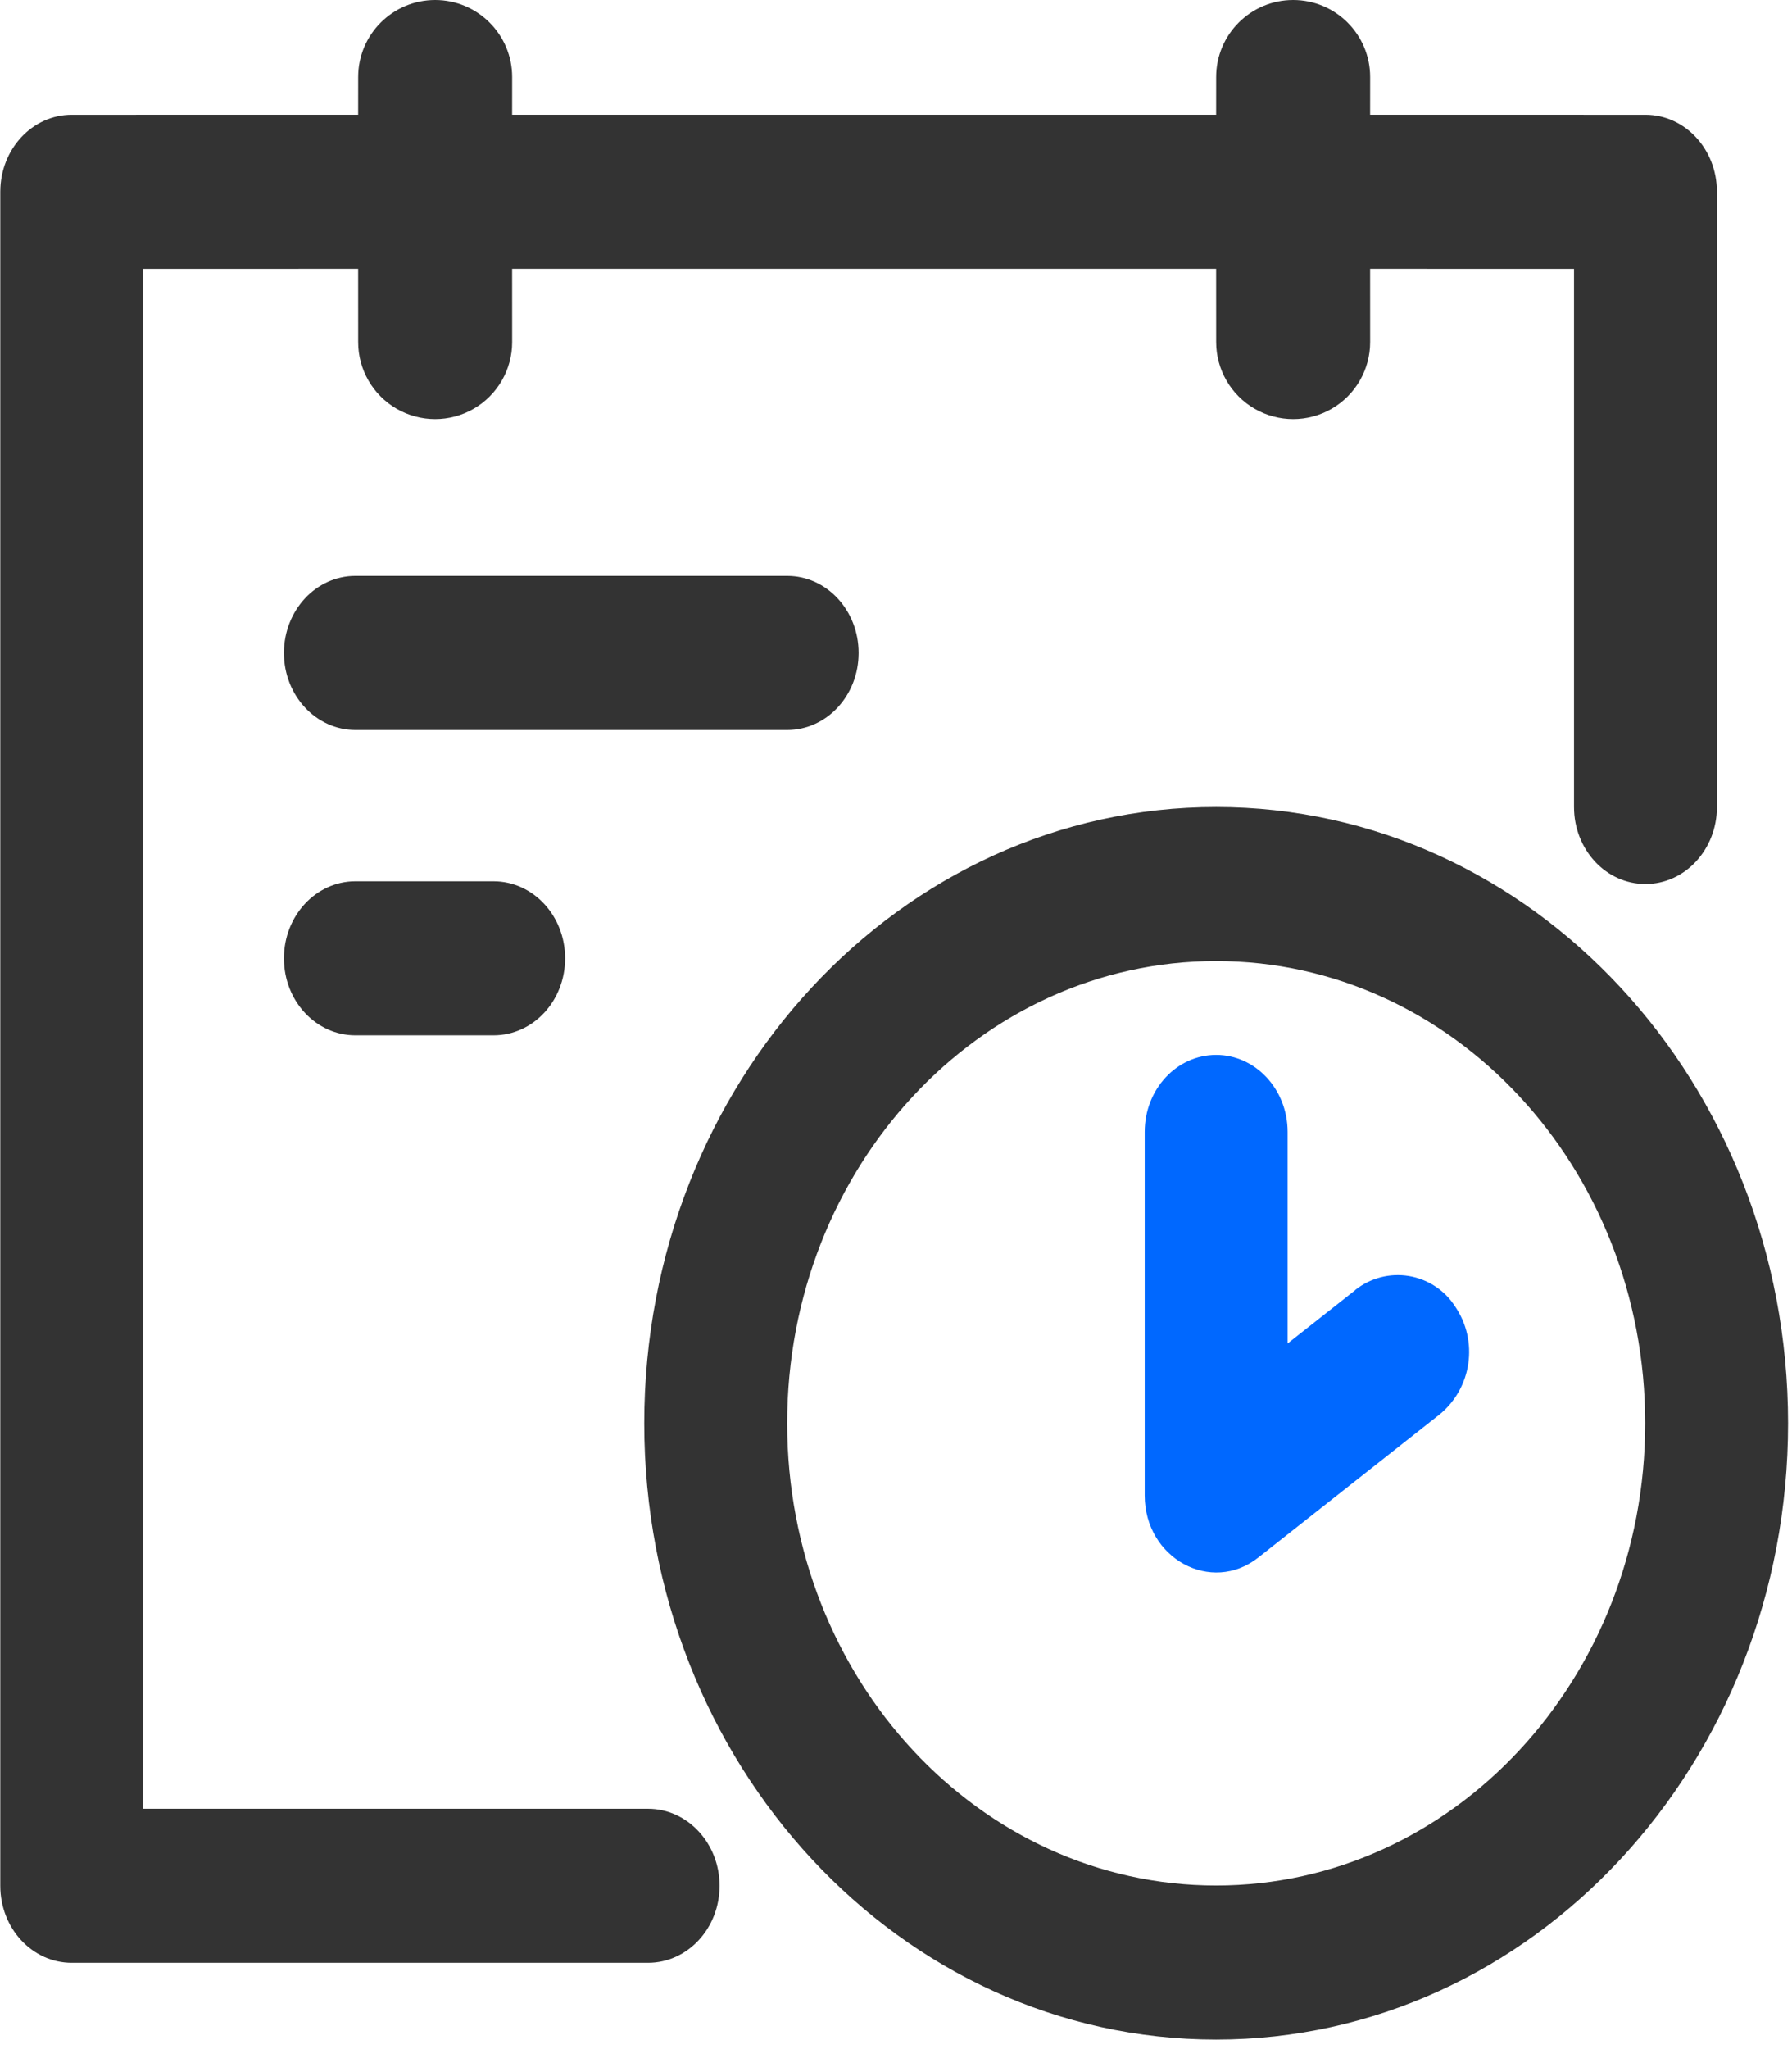 <?xml version="1.0" encoding="UTF-8"?>
<svg width="56px" height="64px" viewBox="0 0 56 64" version="1.1" xmlns="http://www.w3.org/2000/svg" xmlns:xlink="http://www.w3.org/1999/xlink">
    <!-- Generator: Sketch 61 (89581) - https://sketch.com -->
    <title>jihuacopy</title>
    <desc>Created with Sketch.</desc>
    <g id="页面-1" stroke="none" stroke-width="1" fill="none" fill-rule="evenodd">
        <g id="体能检测" transform="translate(-170, -693)" fill-rule="nonzero">
            <g id="jihuacopy" transform="translate(170, 693)">
                <path d="M38.005,25.205 C47.875,25.205 55.877,33.819 55.877,44.454 C55.877,55.088 47.875,63.702 38.005,63.702 C28.136,63.702 20.133,55.088 20.133,44.454 C20.133,33.819 28.136,25.205 38.005,25.205 Z M40.411,0 C41.74,0 42.817,1.077 42.817,2.406 L42.816,3.584 L51.421,3.585 C52.653,3.585 53.654,4.658 53.654,5.991 L53.654,25.205 C53.654,26.534 52.653,27.611 51.421,27.611 C50.184,27.611 49.188,26.534 49.188,25.205 L49.188,8.397 L42.816,8.396 L42.817,10.683 C42.817,11.542 42.359,12.337 41.614,12.767 C40.87,13.197 39.953,13.197 39.208,12.767 C38.464,12.337 38.005,11.542 38.005,10.683 L38.004,8.396 L16.004,8.396 L16.005,10.683 C16.005,11.542 15.546,12.337 14.802,12.767 C14.057,13.197 13.14,13.197 12.395,12.767 C11.651,12.337 11.192,11.542 11.193,10.683 L11.192,8.396 L4.48,8.397 L4.48,56.493 L20.249,56.493 C21.485,56.493 22.486,57.571 22.486,58.899 C22.486,60.232 21.485,61.305 20.249,61.305 L2.242,61.305 C1.01,61.305 0.009,60.232 0.009,58.899 L0.009,5.991 C0.009,4.658 1.01,3.585 2.242,3.585 L11.192,3.584 L11.193,2.406 C11.193,1.077 12.27,0 13.599,0 C14.927,0 16.004,1.077 16.005,2.406 L16.004,3.584 L38.004,3.584 L38.005,2.406 C38.005,1.077 39.083,0 40.411,0 Z M38.005,30.017 C30.599,30.017 24.599,36.48 24.599,44.454 C24.599,52.427 30.599,58.89 38.005,58.89 C45.406,58.89 51.412,52.427 51.412,44.454 C51.412,36.48 45.406,30.017 38.005,30.017 Z M15.422,27.525 C16.659,27.525 17.66,28.603 17.66,29.931 C17.66,31.264 16.659,32.337 15.422,32.337 L11.106,32.337 C9.874,32.337 8.873,31.264 8.873,29.931 C8.873,28.603 9.874,27.525 11.106,27.525 L15.422,27.525 Z M24.599,17.987 C25.836,17.987 26.832,19.065 26.832,20.393 C26.832,21.722 25.836,22.799 24.599,22.799 L11.106,22.799 C9.874,22.799 8.873,21.722 8.873,20.393 C8.873,19.065 9.874,17.987 11.106,17.987 L24.599,17.987 Z" id="形状结合" fill="#333333"></path>
                <path d="M42.35,40.291 C42.822,39.915 43.431,39.756 44.026,39.854 C44.622,39.953 45.148,40.298 45.473,40.806 C46.207,41.885 45.998,43.344 44.992,44.174 L39.324,48.645 C37.851,49.809 35.772,48.674 35.772,46.706 L35.772,35.354 C35.772,34.026 36.768,32.948 38.005,32.948 C39.237,32.948 40.238,34.026 40.238,35.354 L40.238,41.961 L42.35,40.296 L42.35,40.291 Z" id="路径" fill="#0068FF"></path>
            </g>
        </g>
    </g>
</svg>